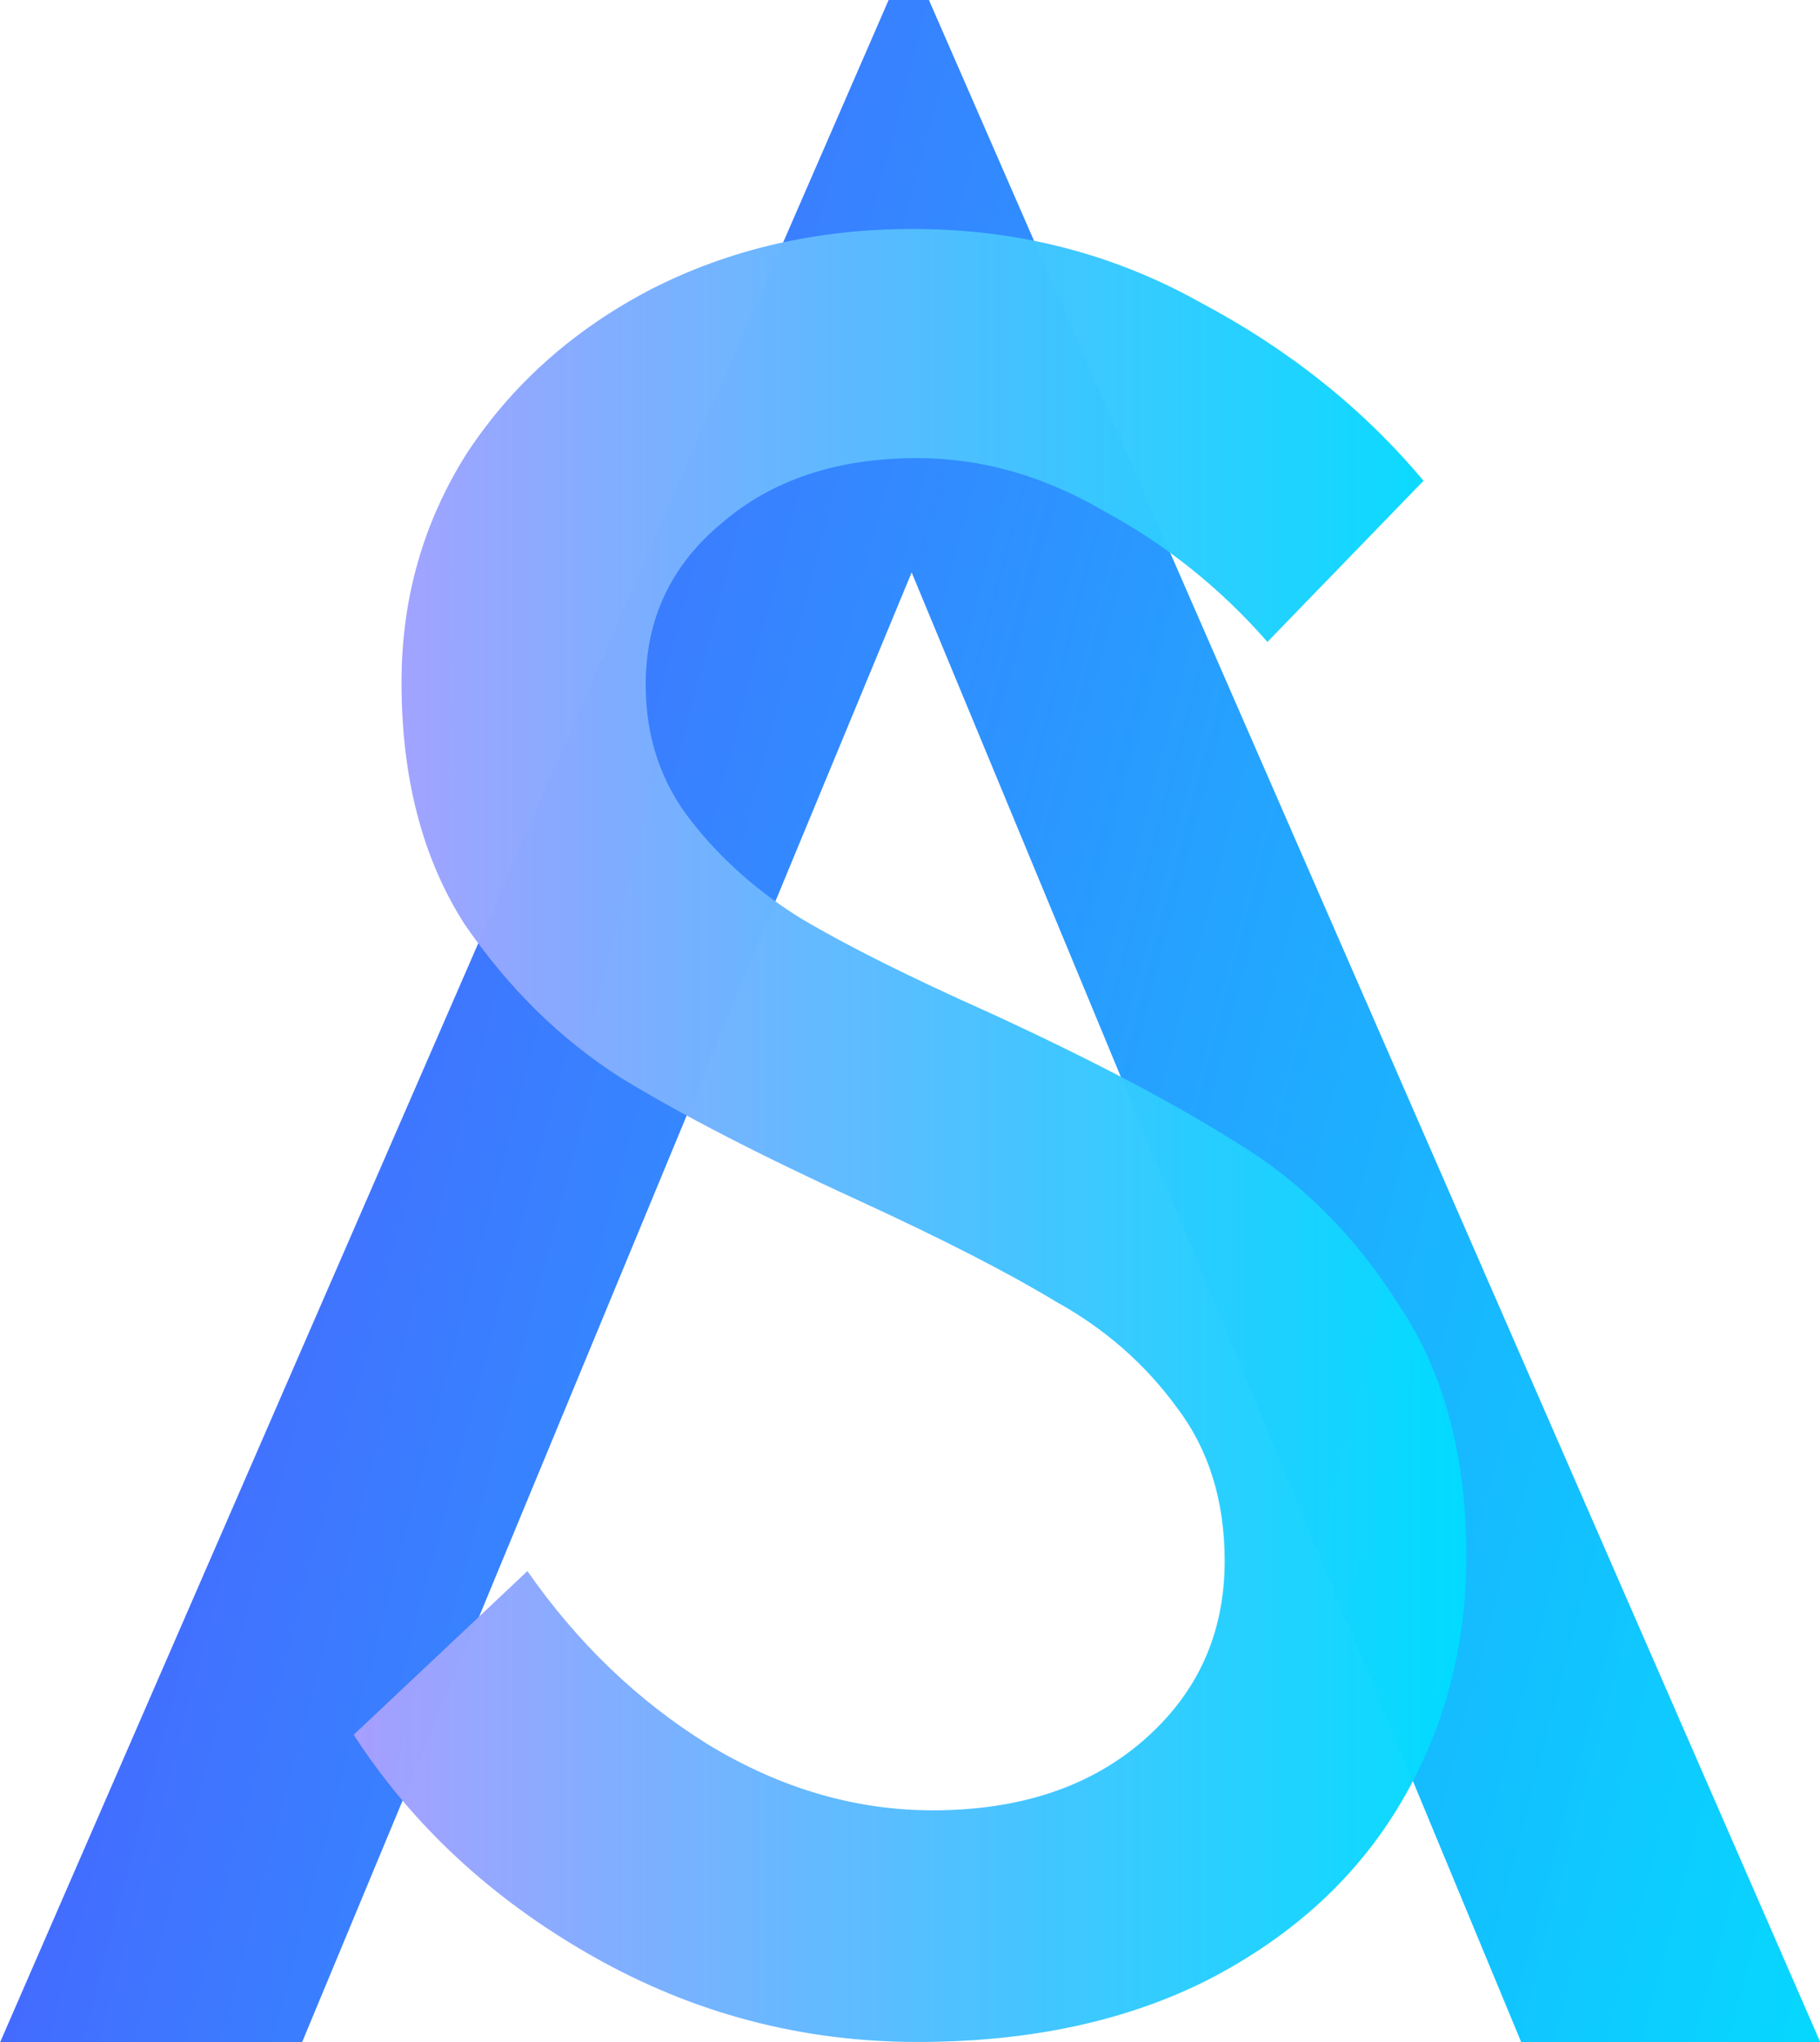 <?xml version="1.0" encoding="UTF-8" standalone="no"?>
<svg
   xmlns:dc="http://purl.org/dc/elements/1.1/"
   xmlns:cc="http://creativecommons.org/ns#"
   xmlns:rdf="http://www.w3.org/1999/02/22-rdf-syntax-ns#"
   xmlns:svg="http://www.w3.org/2000/svg"
   xmlns="http://www.w3.org/2000/svg"
   xmlns:xlink="http://www.w3.org/1999/xlink"
   xmlns:sodipodi="http://sodipodi.sourceforge.net/DTD/sodipodi-0.dtd"
   xmlns:inkscape="http://www.inkscape.org/namespaces/inkscape"
   inkscape:version="0.92.4 (5da689c313, 2019-01-14)"
   sodipodi:docname="astarium.svg"
   width="764.075"
   height="857.019"
   viewBox="-0.7 0 202.556 226.753"
   version="1.1"
   id="svg8">
  <sodipodi:namedview
     pagecolor="#ffffff"
     bordercolor="#666666"
     borderopacity="1"
     objecttolerance="10"
     gridtolerance="10"
     guidetolerance="10"
     inkscape:pageopacity="0"
     inkscape:pageshadow="2"
     inkscape:window-width="1920"
     inkscape:window-height="1015"
     id="namedview1515"
     showgrid="false"
     inkscape:zoom="0.5"
     inkscape:cx="1043.4116"
     inkscape:cy="334.83551"
     inkscape:window-x="0"
     inkscape:window-y="36"
     inkscape:window-maximized="1"
     inkscape:current-layer="text999"
     viewbox-x="-0.7"
     viewbox-width="53.02"
     fit-margin-top="0"
     fit-margin-left="0"
     fit-margin-right="0"
     fit-margin-bottom="0" />
  <defs
     id="defs2">
    <linearGradient
       inkscape:collect="always"
       id="linearGradient1258">
      <stop
         style="stop-color:#a79fff;stop-opacity:1"
         offset="0"
         id="stop1254" />
      <stop
         style="stop-color:#00dcff;stop-opacity:0.988"
         offset="1"
         id="stop1256" />
    </linearGradient>
    <linearGradient
       id="linearGradient1184"
       inkscape:collect="always">
      <stop
         id="stop1180"
         offset="0"
         style="stop-color:#4d5cff;stop-opacity:1" />
      <stop
         id="stop1182"
         offset="1"
         style="stop-color:#00dcff;stop-opacity:0.988" />
    </linearGradient>
    <linearGradient
       inkscape:collect="always"
       xlink:href="#linearGradient1184"
       id="linearGradient1186"
       gradientUnits="userSpaceOnUse"
       x1="40.117"
       y1="118.515"
       x2="225.67"
       y2="167.294" />
    <linearGradient
       inkscape:collect="always"
       xlink:href="#linearGradient1184"
       id="linearGradient1200"
       gradientUnits="userSpaceOnUse"
       x1="40.117"
       y1="118.515"
       x2="225.67"
       y2="167.294" />
    <linearGradient
       inkscape:collect="always"
       xlink:href="#linearGradient1258"
       id="linearGradient1252"
       x1="48.047"
       y1="133.287"
       x2="171.874"
       y2="133.287"
       gradientUnits="userSpaceOnUse"
       gradientTransform="matrix(3.772,0,0,3.772,161.39,-118.228)" />
    <linearGradient
       inkscape:collect="always"
       xlink:href="#linearGradient1258"
       id="linearGradient1494"
       gradientUnits="userSpaceOnUse"
       gradientTransform="translate(-9.382,-7.177)"
       x1="48.047"
       y1="133.287"
       x2="171.874"
       y2="133.287" />
    <linearGradient
       inkscape:collect="always"
       xlink:href="#linearGradient1184"
       id="linearGradient1630"
       gradientUnits="userSpaceOnUse"
       x1="40.117"
       y1="118.515"
       x2="225.67"
       y2="167.294" />
  </defs>
  <g
     aria-label="A"
     style="font-style:normal;font-variant:normal;font-weight:normal;font-stretch:normal;font-size:262.979px;line-height:1.25;font-family:Acre;-inkscape-font-specification:Acre;letter-spacing:0px;word-spacing:0px;fill:url(#linearGradient1186);fill-opacity:1;stroke:none;stroke-width:0.265"
     id="text999"
     transform="matrix(1.217,0,0,1.217,-49.514,-30.844)">
    <path
       d="m 152.935,148.495 -68.901,24.194 -16.305,39.184 H 40.117 L 121.377,25.158 h 3.682 L 206.583,211.873 H 179.233 Z m 0,0 -29.454,-71.004 -39.447,95.198 z"
       style="font-style:normal;font-variant:normal;font-weight:normal;font-stretch:normal;font-size:262.979px;font-family:Acre;-inkscape-font-specification:Acre;fill:url(#linearGradient1630);fill-opacity:1;stroke-width:0.265"
       id="path1019"
       inkscape:connector-curvature="0"
       sodipodi:nodetypes="ccccccccccccc" />
  </g>
  <path
     style="font-style:normal;font-variant:normal;font-weight:normal;font-stretch:normal;font-size:14.008px;line-height:1.25;font-family:Ani;-inkscape-font-specification:Ani;letter-spacing:0px;word-spacing:0px;opacity:0.99;fill:url(#linearGradient1494);fill-opacity:1;stroke:none;stroke-width:0.35;stroke-opacity:1"
     d="m 100.858,25.255 c -10.646,0 -20.358,2.241 -29.136,6.724 -8.591,4.482 -15.408,10.552 -20.451,18.21 -4.856,7.657 -7.284,16.156 -7.284,25.494 0,10.646 2.335,19.61 7.004,26.894 4.856,7.097 10.646,12.794 17.369,17.09 6.724,4.109 15.595,8.684 26.615,13.727 9.338,4.296 16.622,8.031 21.852,11.206 5.416,2.988 9.899,6.91 13.448,11.766 3.549,4.669 5.323,10.365 5.323,17.089 0,8.031 -2.988,14.661 -8.965,19.891 -5.977,5.229 -13.821,7.844 -23.533,7.844 -8.591,0 -16.902,-2.428 -24.933,-7.284 -7.844,-4.856 -14.568,-11.3 -20.171,-19.331 l -19.331,18.21 c 6.537,10.085 15.409,18.303 26.615,24.653 11.206,6.35 23.253,9.525 36.14,9.525 12.513,0 23.346,-2.335 32.498,-7.004 9.338,-4.856 16.435,-11.392 21.291,-19.61 4.856,-8.218 7.284,-17.369 7.284,-27.455 0,-11.206 -2.521,-20.544 -7.564,-28.015 -4.856,-7.657 -10.833,-13.634 -17.93,-17.93 -7.097,-4.482 -16.342,-9.338 -27.735,-14.568 -8.778,-3.922 -15.689,-7.378 -20.732,-10.366 -4.856,-2.988 -8.965,-6.63 -12.327,-10.926 -3.362,-4.296 -5.043,-9.338 -5.043,-15.128 0,-7.284 2.801,-13.261 8.404,-17.93 5.603,-4.856 12.887,-7.284 21.852,-7.284 7.097,0 14.008,1.961 20.731,5.883 6.91,3.735 12.98,8.592 18.21,14.568 l 17.37,-17.93 c -6.724,-8.031 -15.035,-14.661 -24.934,-19.891 -9.712,-5.416 -20.358,-8.124 -31.937,-8.124 z"
     id="text1190"
     inkscape:connector-curvature="0" />
</svg>
